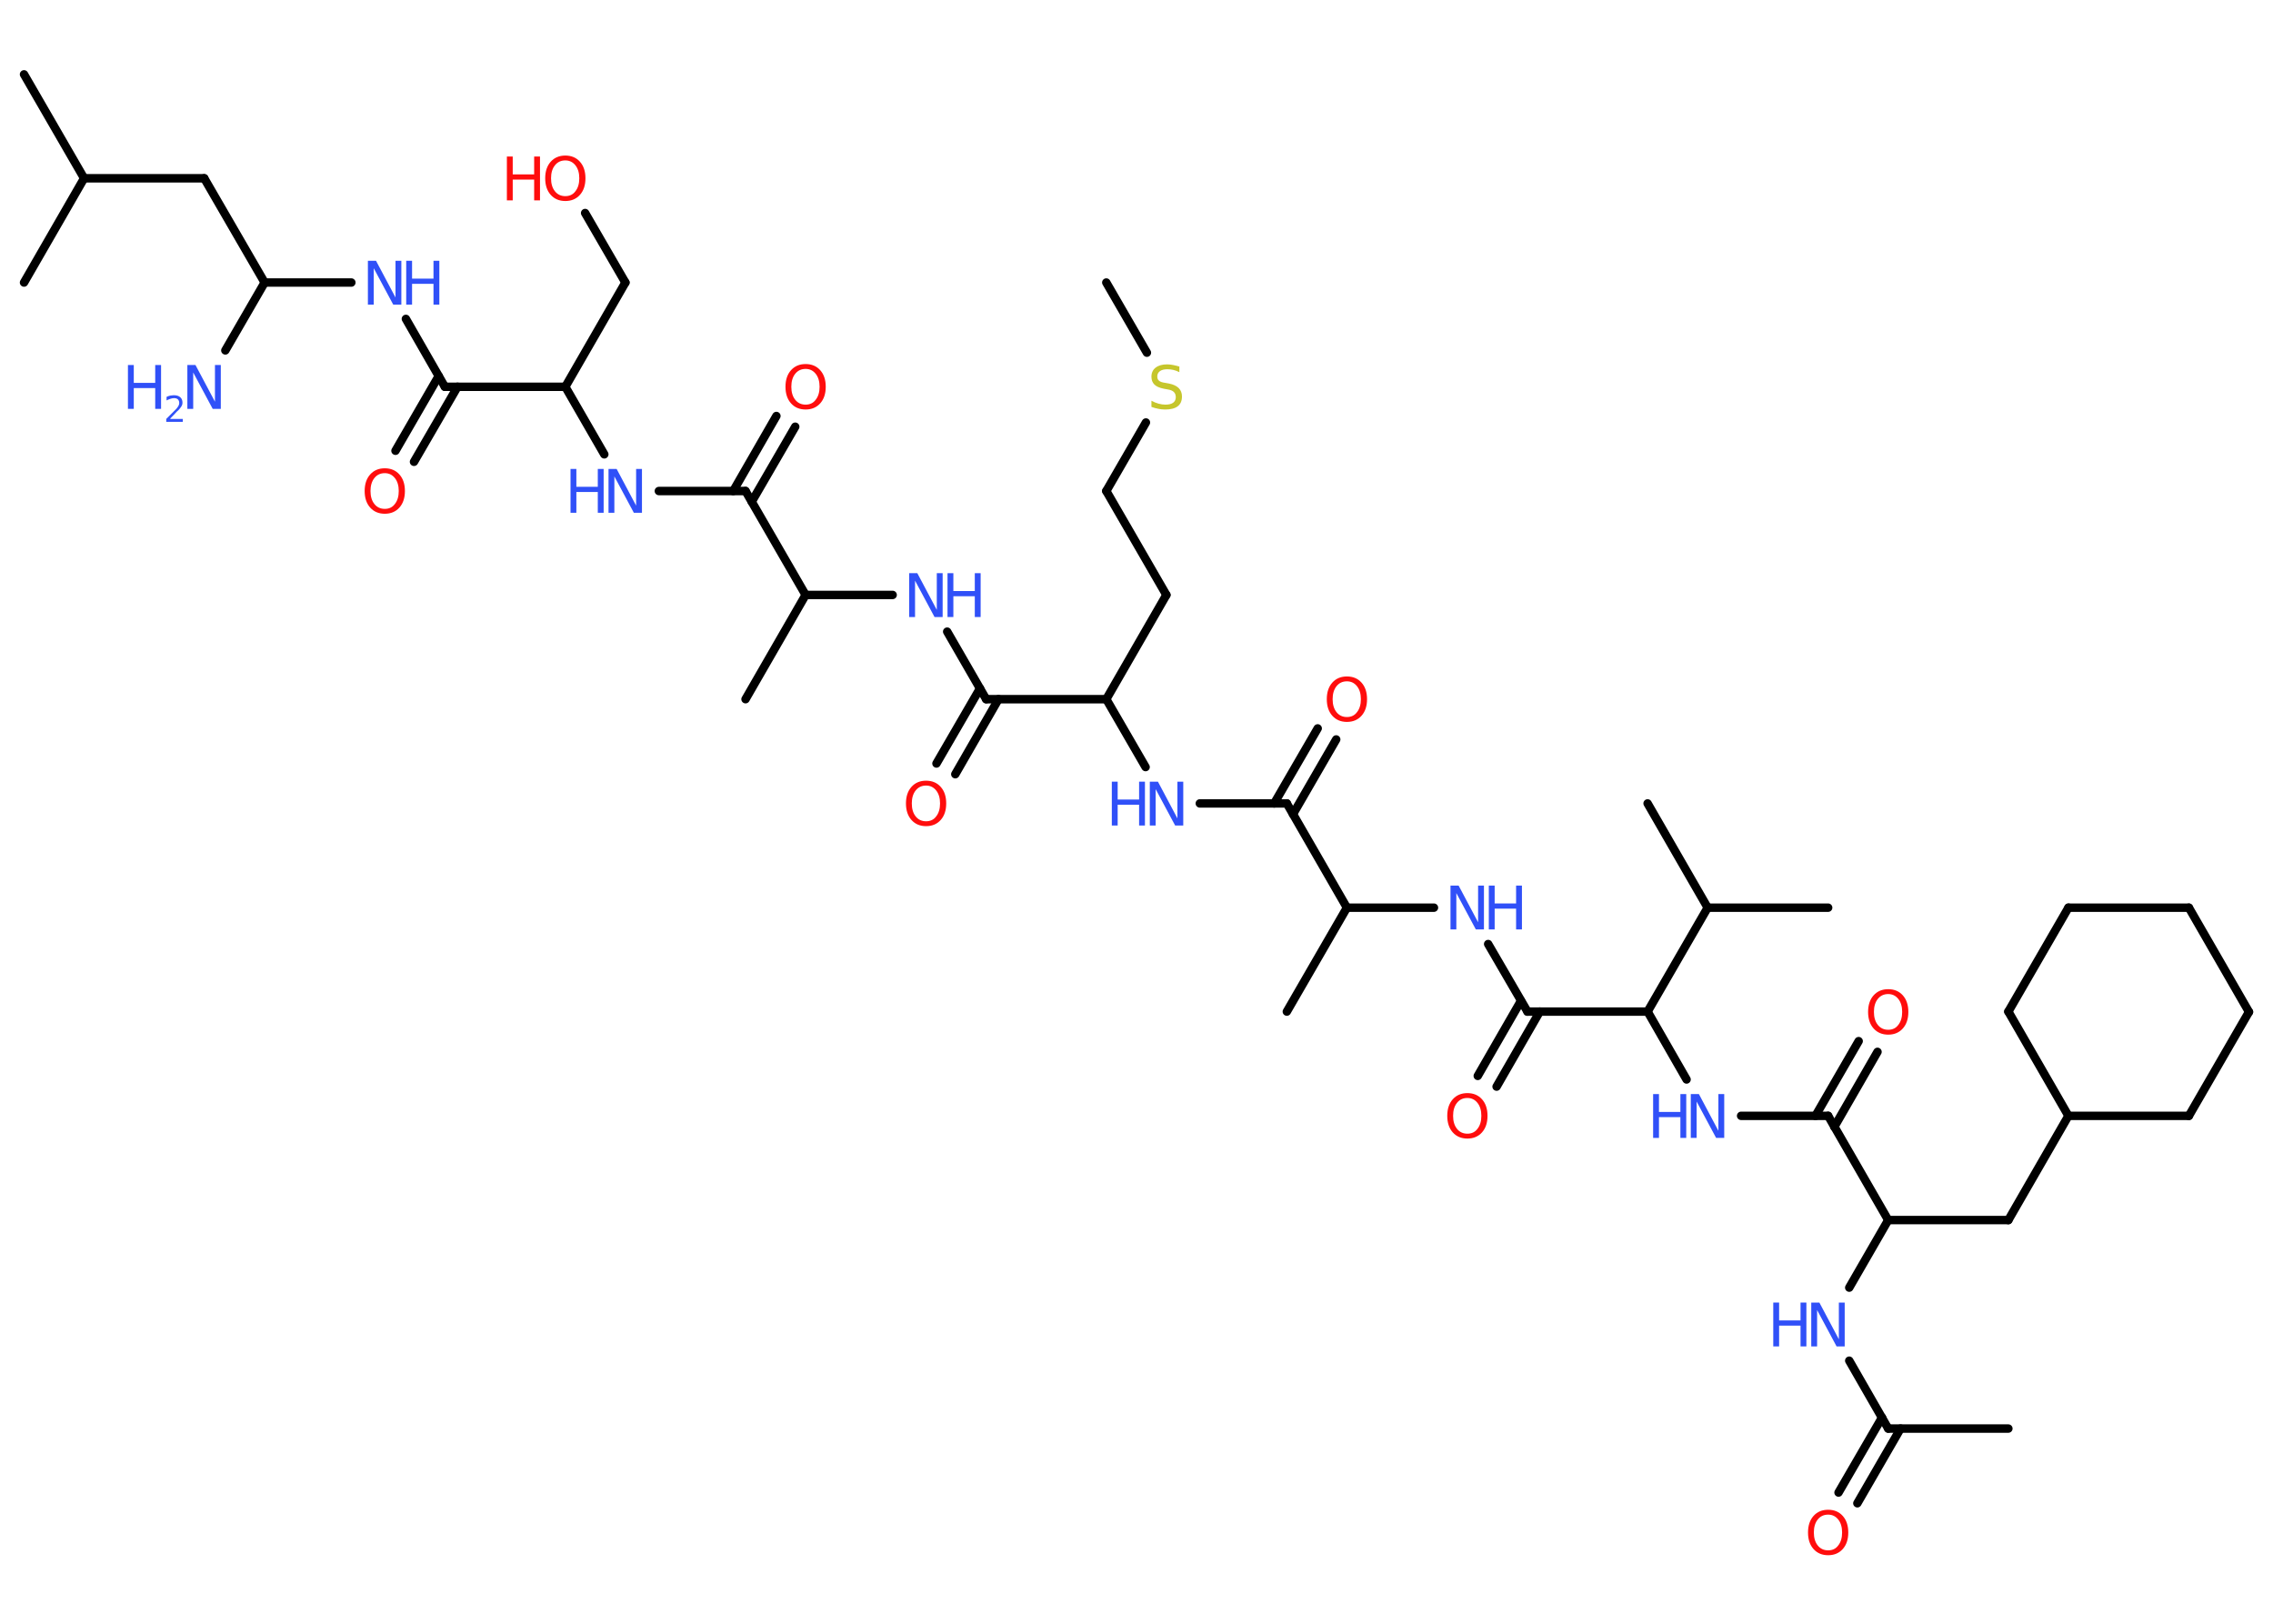 <?xml version='1.0' encoding='UTF-8'?>
<!DOCTYPE svg PUBLIC "-//W3C//DTD SVG 1.1//EN" "http://www.w3.org/Graphics/SVG/1.1/DTD/svg11.dtd">
<svg version='1.2' xmlns='http://www.w3.org/2000/svg' xmlns:xlink='http://www.w3.org/1999/xlink' width='70.0mm' height='50.0mm' viewBox='0 0 70.0 50.0'>
  <desc>Generated by the Chemistry Development Kit (http://github.com/cdk)</desc>
  <g stroke-linecap='round' stroke-linejoin='round' stroke='#000000' stroke-width='.26' fill='#3050F8'>
    <rect x='.0' y='.0' width='70.0' height='50.0' fill='#FFFFFF' stroke='none'/>
    <g id='mol1' class='mol'>
      <line id='mol1bnd1' class='bond' x1='34.07' y1='8.7' x2='35.32' y2='10.86'/>
      <line id='mol1bnd2' class='bond' x1='35.29' y1='13.01' x2='34.07' y2='15.12'/>
      <line id='mol1bnd3' class='bond' x1='34.07' y1='15.12' x2='35.92' y2='18.32'/>
      <line id='mol1bnd4' class='bond' x1='35.92' y1='18.32' x2='34.07' y2='21.53'/>
      <line id='mol1bnd5' class='bond' x1='34.07' y1='21.53' x2='35.28' y2='23.62'/>
      <line id='mol1bnd6' class='bond' x1='36.95' y1='24.74' x2='39.63' y2='24.74'/>
      <g id='mol1bnd7' class='bond'>
        <line x1='39.24' y1='24.74' x2='40.58' y2='22.43'/>
        <line x1='39.82' y1='25.07' x2='41.15' y2='22.77'/>
      </g>
      <line id='mol1bnd8' class='bond' x1='39.63' y1='24.74' x2='41.48' y2='27.95'/>
      <line id='mol1bnd9' class='bond' x1='41.48' y1='27.95' x2='39.63' y2='31.15'/>
      <line id='mol1bnd10' class='bond' x1='41.48' y1='27.95' x2='44.16' y2='27.95'/>
      <line id='mol1bnd11' class='bond' x1='45.83' y1='29.07' x2='47.04' y2='31.15'/>
      <g id='mol1bnd12' class='bond'>
        <line x1='47.42' y1='31.15' x2='46.09' y2='33.46'/>
        <line x1='46.84' y1='30.82' x2='45.51' y2='33.13'/>
      </g>
      <line id='mol1bnd13' class='bond' x1='47.04' y1='31.15' x2='50.74' y2='31.15'/>
      <line id='mol1bnd14' class='bond' x1='50.74' y1='31.15' x2='51.94' y2='33.24'/>
      <line id='mol1bnd15' class='bond' x1='53.62' y1='34.36' x2='56.3' y2='34.36'/>
      <g id='mol1bnd16' class='bond'>
        <line x1='55.91' y1='34.36' x2='57.24' y2='32.06'/>
        <line x1='56.49' y1='34.7' x2='57.82' y2='32.39'/>
      </g>
      <line id='mol1bnd17' class='bond' x1='56.3' y1='34.36' x2='58.15' y2='37.57'/>
      <line id='mol1bnd18' class='bond' x1='58.15' y1='37.57' x2='61.85' y2='37.57'/>
      <line id='mol1bnd19' class='bond' x1='61.85' y1='37.57' x2='63.7' y2='34.36'/>
      <line id='mol1bnd20' class='bond' x1='63.7' y1='34.36' x2='67.41' y2='34.36'/>
      <line id='mol1bnd21' class='bond' x1='67.41' y1='34.36' x2='69.26' y2='31.16'/>
      <line id='mol1bnd22' class='bond' x1='69.26' y1='31.16' x2='67.41' y2='27.95'/>
      <line id='mol1bnd23' class='bond' x1='67.41' y1='27.95' x2='63.7' y2='27.95'/>
      <line id='mol1bnd24' class='bond' x1='63.7' y1='27.95' x2='61.85' y2='31.15'/>
      <line id='mol1bnd25' class='bond' x1='63.7' y1='34.36' x2='61.85' y2='31.15'/>
      <line id='mol1bnd26' class='bond' x1='58.15' y1='37.57' x2='56.95' y2='39.65'/>
      <line id='mol1bnd27' class='bond' x1='56.95' y1='41.9' x2='58.15' y2='43.99'/>
      <line id='mol1bnd28' class='bond' x1='58.15' y1='43.99' x2='61.85' y2='43.99'/>
      <g id='mol1bnd29' class='bond'>
        <line x1='58.53' y1='43.99' x2='57.2' y2='46.29'/>
        <line x1='57.96' y1='43.65' x2='56.62' y2='45.96'/>
      </g>
      <line id='mol1bnd30' class='bond' x1='50.74' y1='31.15' x2='52.59' y2='27.95'/>
      <line id='mol1bnd31' class='bond' x1='52.59' y1='27.95' x2='56.3' y2='27.95'/>
      <line id='mol1bnd32' class='bond' x1='52.59' y1='27.95' x2='50.74' y2='24.74'/>
      <line id='mol1bnd33' class='bond' x1='34.07' y1='21.53' x2='30.37' y2='21.53'/>
      <g id='mol1bnd34' class='bond'>
        <line x1='30.75' y1='21.53' x2='29.42' y2='23.84'/>
        <line x1='30.18' y1='21.2' x2='28.84' y2='23.51'/>
      </g>
      <line id='mol1bnd35' class='bond' x1='30.37' y1='21.53' x2='29.17' y2='19.45'/>
      <line id='mol1bnd36' class='bond' x1='27.49' y1='18.32' x2='24.81' y2='18.32'/>
      <line id='mol1bnd37' class='bond' x1='24.81' y1='18.32' x2='22.96' y2='21.53'/>
      <line id='mol1bnd38' class='bond' x1='24.81' y1='18.32' x2='22.96' y2='15.12'/>
      <g id='mol1bnd39' class='bond'>
        <line x1='22.58' y1='15.12' x2='23.91' y2='12.81'/>
        <line x1='23.15' y1='15.45' x2='24.49' y2='13.14'/>
      </g>
      <line id='mol1bnd40' class='bond' x1='22.96' y1='15.12' x2='20.29' y2='15.12'/>
      <line id='mol1bnd41' class='bond' x1='18.61' y1='13.99' x2='17.41' y2='11.91'/>
      <line id='mol1bnd42' class='bond' x1='17.41' y1='11.91' x2='19.26' y2='8.7'/>
      <line id='mol1bnd43' class='bond' x1='19.26' y1='8.7' x2='18.02' y2='6.56'/>
      <line id='mol1bnd44' class='bond' x1='17.41' y1='11.91' x2='13.7' y2='11.91'/>
      <g id='mol1bnd45' class='bond'>
        <line x1='14.09' y1='11.91' x2='12.75' y2='14.22'/>
        <line x1='13.51' y1='11.58' x2='12.18' y2='13.88'/>
      </g>
      <line id='mol1bnd46' class='bond' x1='13.7' y1='11.91' x2='12.5' y2='9.82'/>
      <line id='mol1bnd47' class='bond' x1='10.82' y1='8.7' x2='8.15' y2='8.7'/>
      <line id='mol1bnd48' class='bond' x1='8.15' y1='8.7' x2='6.94' y2='10.79'/>
      <line id='mol1bnd49' class='bond' x1='8.15' y1='8.7' x2='6.29' y2='5.49'/>
      <line id='mol1bnd50' class='bond' x1='6.29' y1='5.49' x2='2.59' y2='5.49'/>
      <line id='mol1bnd51' class='bond' x1='2.59' y1='5.49' x2='.74' y2='2.29'/>
      <line id='mol1bnd52' class='bond' x1='2.59' y1='5.49' x2='.74' y2='8.7'/>
      <path id='mol1atm2' class='atom' d='M36.32 11.28v.18q-.1 -.05 -.19 -.07q-.09 -.02 -.18 -.02q-.15 .0 -.23 .06q-.08 .06 -.08 .16q.0 .09 .05 .13q.05 .05 .2 .07l.11 .02q.2 .04 .3 .14q.1 .1 .1 .26q.0 .2 -.13 .3q-.13 .1 -.39 .1q-.1 .0 -.2 -.02q-.11 -.02 -.22 -.06v-.19q.11 .06 .22 .09q.11 .03 .21 .03q.16 .0 .24 -.06q.08 -.06 .08 -.17q.0 -.1 -.06 -.16q-.06 -.06 -.2 -.08l-.11 -.02q-.2 -.04 -.29 -.13q-.09 -.09 -.09 -.24q.0 -.18 .13 -.28q.13 -.1 .35 -.1q.09 .0 .19 .02q.1 .02 .2 .05z' stroke='none' fill='#C6C62C'/>
      <g id='mol1atm6' class='atom'>
        <path d='M35.42 24.07h.24l.6 1.13v-1.13h.18v1.35h-.25l-.6 -1.12v1.12h-.18v-1.35z' stroke='none'/>
        <path d='M34.24 24.07h.18v.55h.66v-.55h.18v1.35h-.18v-.64h-.66v.64h-.18v-1.35z' stroke='none'/>
      </g>
      <path id='mol1atm8' class='atom' d='M41.48 20.98q-.2 .0 -.32 .15q-.12 .15 -.12 .4q.0 .25 .12 .4q.12 .15 .32 .15q.2 .0 .31 -.15q.12 -.15 .12 -.4q.0 -.25 -.12 -.4q-.12 -.15 -.31 -.15zM41.48 20.83q.28 .0 .45 .19q.17 .19 .17 .51q.0 .32 -.17 .51q-.17 .19 -.45 .19q-.28 .0 -.45 -.19q-.17 -.19 -.17 -.51q.0 -.32 .17 -.51q.17 -.19 .45 -.19z' stroke='none' fill='#FF0D0D'/>
      <g id='mol1atm11' class='atom'>
        <path d='M44.68 27.27h.24l.6 1.13v-1.13h.18v1.35h-.25l-.6 -1.12v1.12h-.18v-1.35z' stroke='none'/>
        <path d='M45.85 27.27h.18v.55h.66v-.55h.18v1.35h-.18v-.64h-.66v.64h-.18v-1.35z' stroke='none'/>
      </g>
      <path id='mol1atm13' class='atom' d='M45.19 33.81q-.2 .0 -.32 .15q-.12 .15 -.12 .4q.0 .25 .12 .4q.12 .15 .32 .15q.2 .0 .31 -.15q.12 -.15 .12 -.4q.0 -.25 -.12 -.4q-.12 -.15 -.31 -.15zM45.19 33.66q.28 .0 .45 .19q.17 .19 .17 .51q.0 .32 -.17 .51q-.17 .19 -.45 .19q-.28 .0 -.45 -.19q-.17 -.19 -.17 -.51q.0 -.32 .17 -.51q.17 -.19 .45 -.19z' stroke='none' fill='#FF0D0D'/>
      <g id='mol1atm15' class='atom'>
        <path d='M52.08 33.69h.24l.6 1.13v-1.13h.18v1.35h-.25l-.6 -1.12v1.12h-.18v-1.35z' stroke='none'/>
        <path d='M50.91 33.69h.18v.55h.66v-.55h.18v1.35h-.18v-.64h-.66v.64h-.18v-1.35z' stroke='none'/>
      </g>
      <path id='mol1atm17' class='atom' d='M58.15 30.61q-.2 .0 -.32 .15q-.12 .15 -.12 .4q.0 .25 .12 .4q.12 .15 .32 .15q.2 .0 .31 -.15q.12 -.15 .12 -.4q.0 -.25 -.12 -.4q-.12 -.15 -.31 -.15zM58.15 30.46q.28 .0 .45 .19q.17 .19 .17 .51q.0 .32 -.17 .51q-.17 .19 -.45 .19q-.28 .0 -.45 -.19q-.17 -.19 -.17 -.51q.0 -.32 .17 -.51q.17 -.19 .45 -.19z' stroke='none' fill='#FF0D0D'/>
      <g id='mol1atm26' class='atom'>
        <path d='M55.79 40.11h.24l.6 1.13v-1.13h.18v1.35h-.25l-.6 -1.12v1.12h-.18v-1.35z' stroke='none'/>
        <path d='M54.61 40.11h.18v.55h.66v-.55h.18v1.35h-.18v-.64h-.66v.64h-.18v-1.35z' stroke='none'/>
      </g>
      <path id='mol1atm29' class='atom' d='M56.3 46.64q-.2 .0 -.32 .15q-.12 .15 -.12 .4q.0 .25 .12 .4q.12 .15 .32 .15q.2 .0 .31 -.15q.12 -.15 .12 -.4q.0 -.25 -.12 -.4q-.12 -.15 -.31 -.15zM56.3 46.49q.28 .0 .45 .19q.17 .19 .17 .51q.0 .32 -.17 .51q-.17 .19 -.45 .19q-.28 .0 -.45 -.19q-.17 -.19 -.17 -.51q.0 -.32 .17 -.51q.17 -.19 .45 -.19z' stroke='none' fill='#FF0D0D'/>
      <path id='mol1atm34' class='atom' d='M28.52 24.19q-.2 .0 -.32 .15q-.12 .15 -.12 .4q.0 .25 .12 .4q.12 .15 .32 .15q.2 .0 .31 -.15q.12 -.15 .12 -.4q.0 -.25 -.12 -.4q-.12 -.15 -.31 -.15zM28.52 24.04q.28 .0 .45 .19q.17 .19 .17 .51q.0 .32 -.17 .51q-.17 .19 -.45 .19q-.28 .0 -.45 -.19q-.17 -.19 -.17 -.51q.0 -.32 .17 -.51q.17 -.19 .45 -.19z' stroke='none' fill='#FF0D0D'/>
      <g id='mol1atm35' class='atom'>
        <path d='M28.01 17.65h.24l.6 1.13v-1.13h.18v1.35h-.25l-.6 -1.12v1.12h-.18v-1.35z' stroke='none'/>
        <path d='M29.18 17.65h.18v.55h.66v-.55h.18v1.35h-.18v-.64h-.66v.64h-.18v-1.35z' stroke='none'/>
      </g>
      <path id='mol1atm39' class='atom' d='M24.81 11.36q-.2 .0 -.32 .15q-.12 .15 -.12 .4q.0 .25 .12 .4q.12 .15 .32 .15q.2 .0 .31 -.15q.12 -.15 .12 -.4q.0 -.25 -.12 -.4q-.12 -.15 -.31 -.15zM24.81 11.21q.28 .0 .45 .19q.17 .19 .17 .51q.0 .32 -.17 .51q-.17 .19 -.45 .19q-.28 .0 -.45 -.19q-.17 -.19 -.17 -.51q.0 -.32 .17 -.51q.17 -.19 .45 -.19z' stroke='none' fill='#FF0D0D'/>
      <g id='mol1atm40' class='atom'>
        <path d='M18.75 14.44h.24l.6 1.13v-1.13h.18v1.35h-.25l-.6 -1.12v1.12h-.18v-1.35z' stroke='none'/>
        <path d='M17.57 14.44h.18v.55h.66v-.55h.18v1.35h-.18v-.64h-.66v.64h-.18v-1.35z' stroke='none'/>
      </g>
      <g id='mol1atm43' class='atom'>
        <path d='M17.41 4.94q-.2 .0 -.32 .15q-.12 .15 -.12 .4q.0 .25 .12 .4q.12 .15 .32 .15q.2 .0 .31 -.15q.12 -.15 .12 -.4q.0 -.25 -.12 -.4q-.12 -.15 -.31 -.15zM17.41 4.79q.28 .0 .45 .19q.17 .19 .17 .51q.0 .32 -.17 .51q-.17 .19 -.45 .19q-.28 .0 -.45 -.19q-.17 -.19 -.17 -.51q.0 -.32 .17 -.51q.17 -.19 .45 -.19z' stroke='none' fill='#FF0D0D'/>
        <path d='M15.61 4.82h.18v.55h.66v-.55h.18v1.35h-.18v-.64h-.66v.64h-.18v-1.35z' stroke='none' fill='#FF0D0D'/>
      </g>
      <path id='mol1atm45' class='atom' d='M11.85 14.57q-.2 .0 -.32 .15q-.12 .15 -.12 .4q.0 .25 .12 .4q.12 .15 .32 .15q.2 .0 .31 -.15q.12 -.15 .12 -.4q.0 -.25 -.12 -.4q-.12 -.15 -.31 -.15zM11.85 14.42q.28 .0 .45 .19q.17 .19 .17 .51q.0 .32 -.17 .51q-.17 .19 -.45 .19q-.28 .0 -.45 -.19q-.17 -.19 -.17 -.51q.0 -.32 .17 -.51q.17 -.19 .45 -.19z' stroke='none' fill='#FF0D0D'/>
      <g id='mol1atm46' class='atom'>
        <path d='M11.34 8.03h.24l.6 1.13v-1.13h.18v1.35h-.25l-.6 -1.12v1.12h-.18v-1.35z' stroke='none'/>
        <path d='M12.51 8.03h.18v.55h.66v-.55h.18v1.35h-.18v-.64h-.66v.64h-.18v-1.35z' stroke='none'/>
      </g>
      <g id='mol1atm48' class='atom'>
        <path d='M5.78 11.24h.24l.6 1.13v-1.13h.18v1.35h-.25l-.6 -1.12v1.12h-.18v-1.35z' stroke='none'/>
        <path d='M3.94 11.24h.18v.55h.66v-.55h.18v1.35h-.18v-.64h-.66v.64h-.18v-1.35z' stroke='none'/>
        <path d='M5.25 12.9h.38v.09h-.51v-.09q.06 -.06 .17 -.17q.11 -.11 .14 -.14q.05 -.06 .07 -.1q.02 -.04 .02 -.08q.0 -.07 -.04 -.11q-.04 -.04 -.12 -.04q-.05 .0 -.11 .02q-.06 .02 -.12 .05v-.11q.07 -.03 .12 -.04q.06 -.01 .1 -.01q.13 .0 .2 .06q.07 .06 .07 .17q.0 .05 -.02 .09q-.02 .04 -.07 .1q-.01 .02 -.09 .09q-.07 .08 -.2 .21z' stroke='none'/>
      </g>
    </g>
  </g>
</svg>
